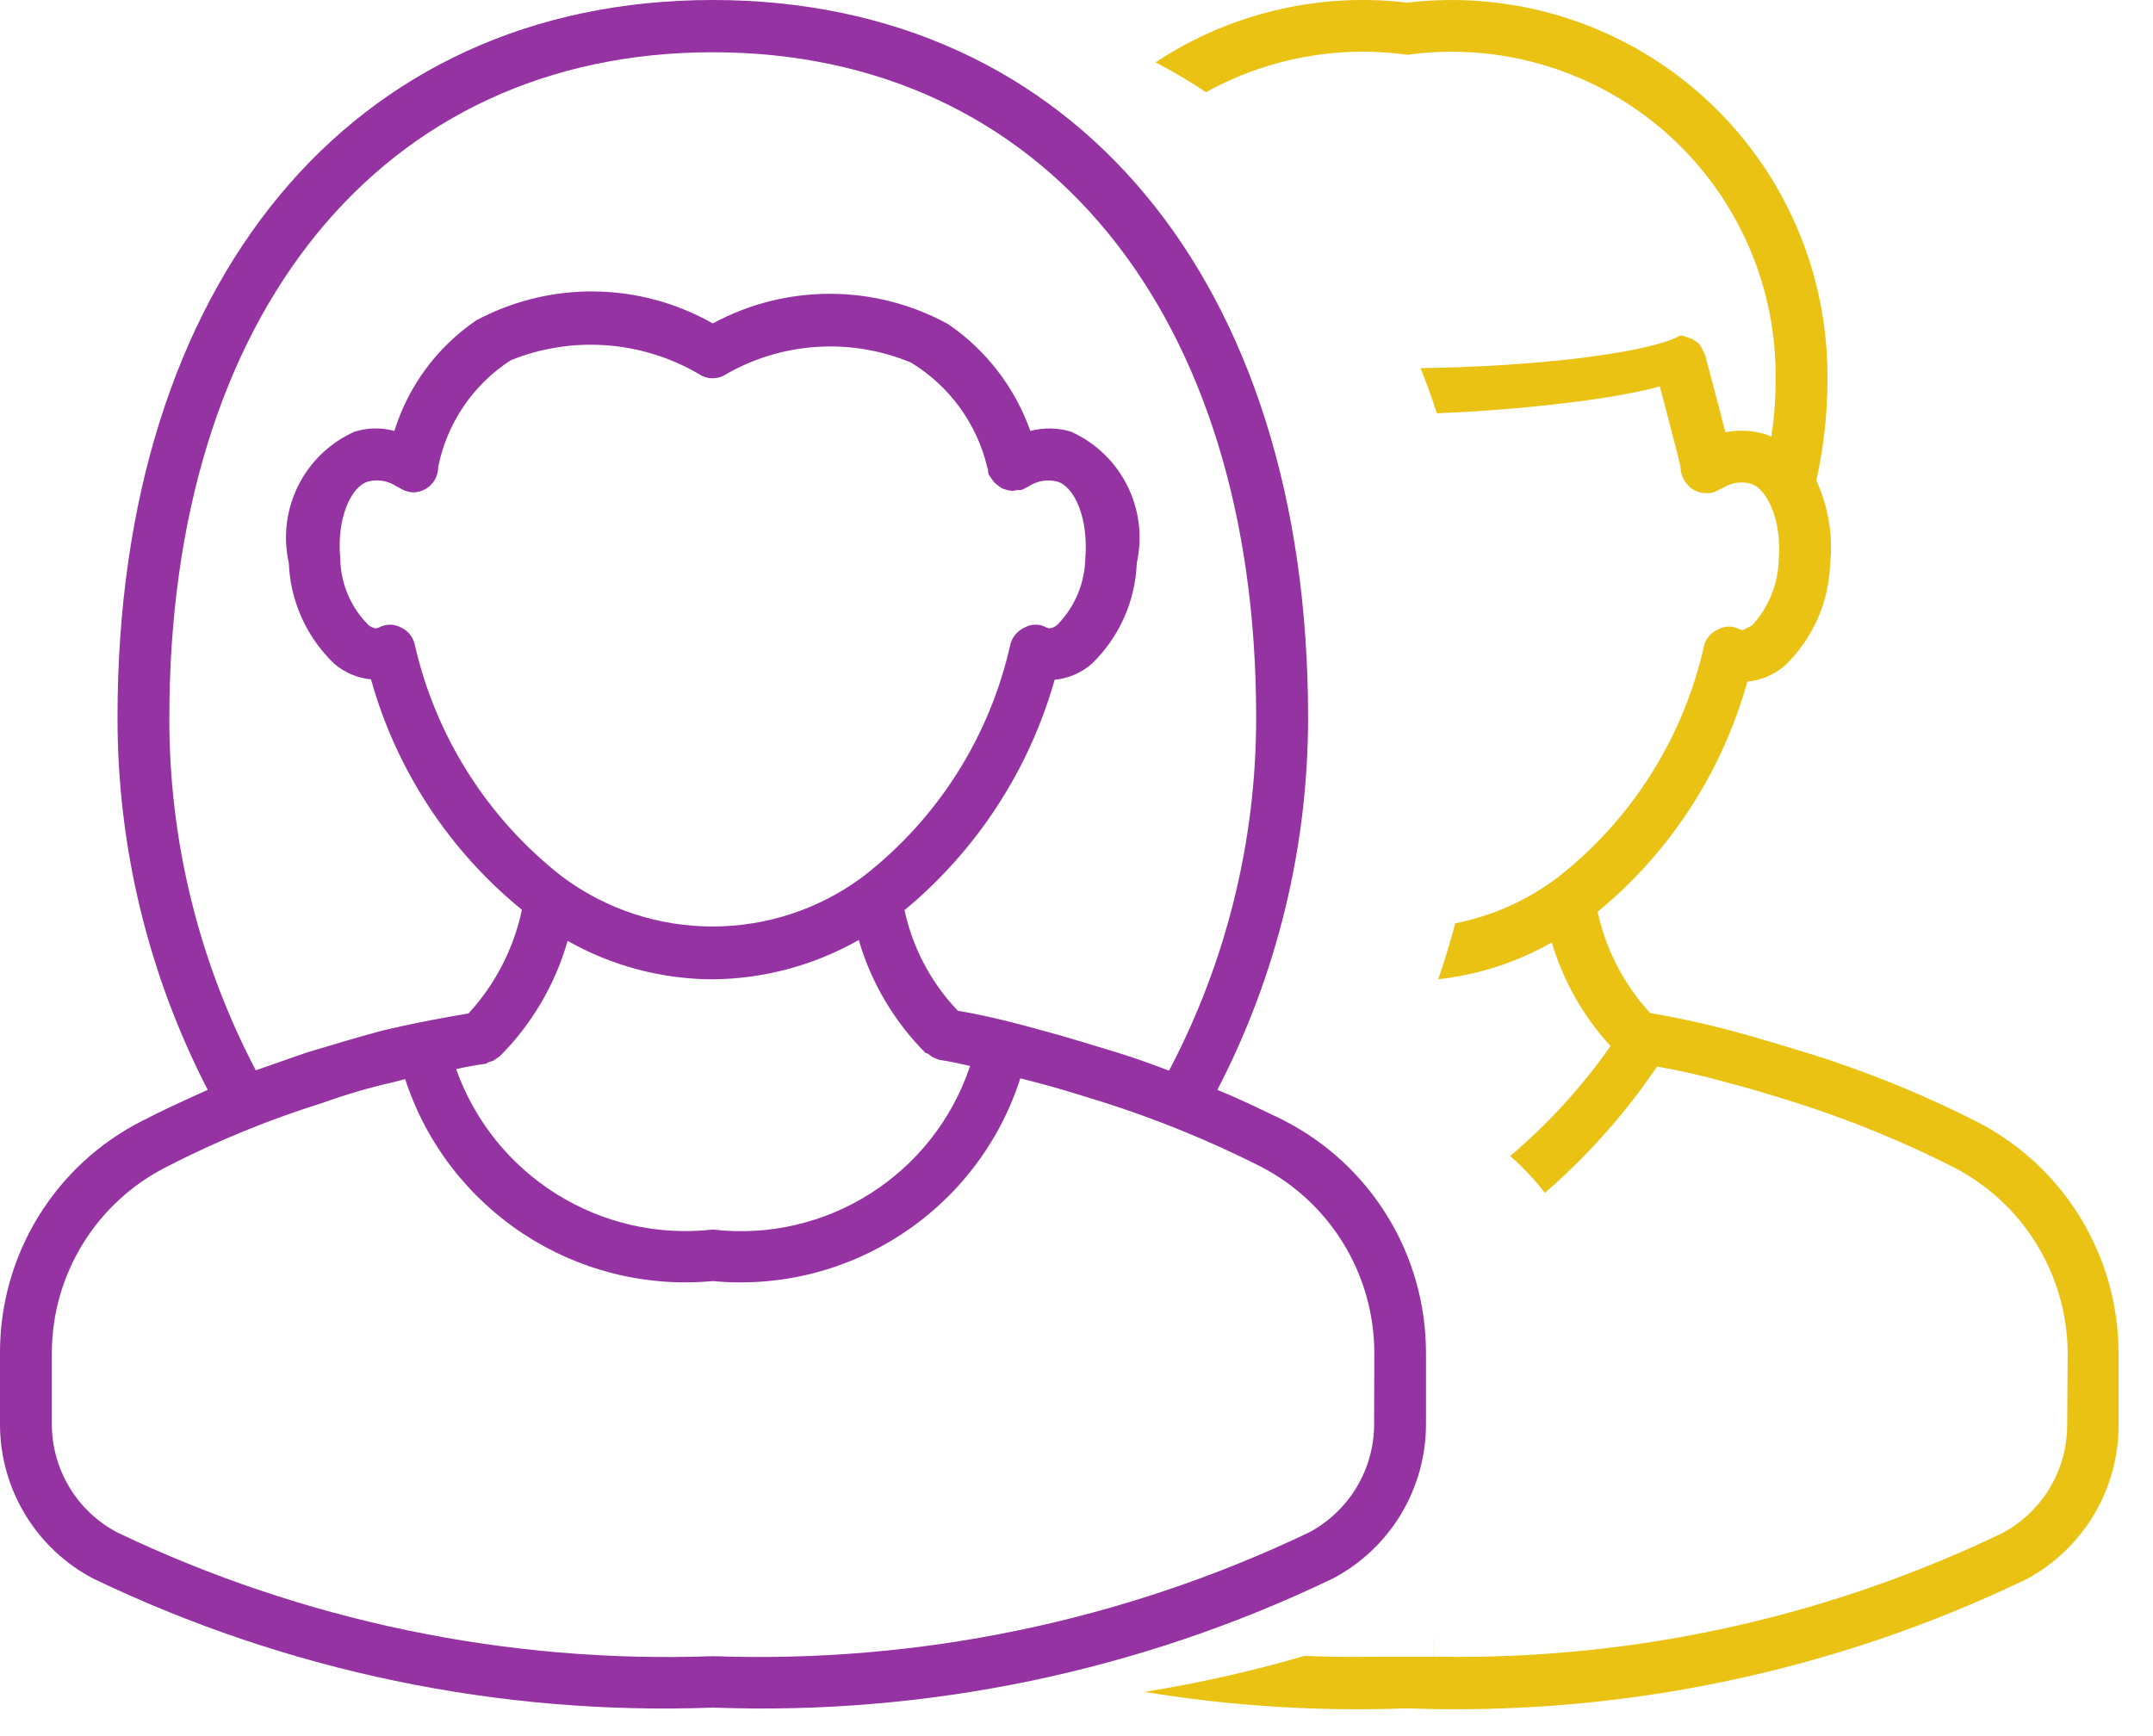 <svg xmlns="http://www.w3.org/2000/svg" width="62" height="50" viewBox="0 0 62 50">
    <g fill="none" fill-rule="evenodd">
        <g fill-rule="nonzero">
            <g>
                <g>
                    <g>
                        <g fill="#EAC213">
                            <path d="M1.04 1.625C3.11.342 5.573-.217 8.028.076c3.1-.368 6.208.621 8.526 2.713 2.317 2.091 3.618 5.082 3.57 8.203-.004.959-.11 1.914-.32 2.849.307.665.45 1.391.42 2.12l-.024.312c-.042 1.102-.513 2.145-1.312 2.905-.302.257-.675.415-1.07.452-.723 2.6-2.228 4.915-4.312 6.63.237 1.088.76 2.095 1.513 2.916.868.147 1.727.339 2.575.574l.378.105.809.239.901.274c1.622.511 3.2 1.154 4.717 1.923 2.431 1.231 3.995 3.68 4.103 6.386l.006.313v2.036c.008 1.87-1.021 3.588-2.672 4.464-5.554 2.667-11.674 3.94-17.83 3.71-2.536.095-5.065-.066-7.55-.473 1.556-.25 3.097-.596 4.611-1.038.488.02.976.03 1.465.03l.734-.007h1.502l.003-.959v.959l.704.007c5.183.002 10.306-1.108 15.023-3.255l.641-.3c1.094-.572 1.803-1.672 1.882-2.892l.007-.246.014-2.056c-.011-2.27-1.29-4.342-3.315-5.369-1.443-.73-2.943-1.343-4.484-1.835l-.873-.27c-.275-.083-.535-.159-.788-.228l-.375-.099c-.655-.184-1.319-.335-1.989-.453-.917 1.353-2.004 2.575-3.231 3.638-.296-.384-.63-.738-.998-1.06 1.09-.925 2.062-1.99 2.89-3.168-.785-.852-1.364-1.873-1.692-2.984-1.023.583-2.137.936-3.27 1.06.183-.531.345-1.069.488-1.61 1.038-.206 2.042-.64 2.93-1.305 2.142-1.667 3.637-4.025 4.232-6.672.05-.22.202-.4.41-.487.162-.092.355-.108.527-.046l.101.046.077.023.265-.134c.425-.454.69-1.032.757-1.646l.017-.231c.1-1.193-.353-2.077-.806-2.21-.234-.063-.481-.04-.697.062l-.126.07-.227.111c-.226.066-.47.025-.663-.11-.19-.15-.304-.376-.31-.618l-.098-.416-.381-1.467-.118-.438c-.095.03-.206.06-.33.09l-.413.09-.485.09-.268.045-.582.087-.635.082-.681.077-.72.07-.748.06-.77.05c-.26.014-.522.027-.785.038-.145-.445-.302-.879-.47-1.301l.38-.007.749-.021.734-.032.715-.043.688-.052.333-.03.641-.064.602-.073.56-.08.51-.086.236-.045.428-.095c.332-.08.6-.166.792-.254l.105-.053h.057l.142.043.134.045.11.066.11.088.078.133.089.177.409 1.55.174.68c.297-.057.601-.058.898-.005l.22.05.208.082c.08-.524.121-1.053.122-1.584.051-2.726-1.094-5.339-3.133-7.15-2.04-1.81-4.77-2.637-7.47-2.264-2.018-.28-4.052.11-5.802 1.077-.466-.312-.95-.599-1.451-.859l.266-.171z" transform="translate(-1073 -1849) translate(0 202) translate(345 1607) translate(728 40) translate(32.5)"/>
                        </g>
                        <g fill="#9533A3">
                            <path d="M36.937 32.25c-.596-.287-1.228-.597-1.88-.862 1.718-3.316 2.614-6.995 2.612-10.73C37.669 8.119 30.933 0 20.525 0 10.118 0 3.384 8.118 3.384 20.659c-.005 3.732.886 7.412 2.598 10.729-.641.287-1.27.575-1.869.883C1.588 33.543-.004 36.13 0 38.957v2.039c-.008 1.874 1.027 3.597 2.686 4.468 5.56 2.67 11.687 3.946 17.85 3.715 6.16.23 12.283-1.045 17.84-3.715 1.66-.87 2.696-2.594 2.688-4.468v-2.039c-.001-2.835-1.597-5.428-4.127-6.706zM4.877 20.66c0-11.633 6.138-19.155 15.648-19.155s15.649 7.522 15.649 19.155c.003 3.545-.858 7.039-2.51 10.176-.453-.177-.951-.355-1.45-.51-.794-.242-1.47-.452-2.088-.618-.808-.226-1.671-.453-2.543-.598-.77-.805-1.3-1.808-1.536-2.897 2.08-1.723 3.588-4.037 4.324-6.636.392-.038.763-.196 1.062-.453.795-.764 1.261-1.807 1.303-2.908.347-1.55-.443-3.13-1.892-3.783-.381-.116-.787-.124-1.173-.022-.444-1.25-1.272-2.327-2.367-3.076-2.11-1.158-4.662-1.165-6.779-.02-2.104-1.197-4.676-1.23-6.81-.089-1.124.765-1.955 1.887-2.358 3.185-.377-.103-.776-.095-1.149.022-1.45.65-2.24 2.233-1.891 3.783.043 1.098.511 2.136 1.305 2.897.298.257.67.415 1.062.453.728 2.608 2.246 4.926 4.346 6.636-.236 1.115-.767 2.146-1.538 2.985-1.585.265-2.543.51-2.543.51-.652.177-1.327.376-2.125.618l-1.458.51c-1.645-3.136-2.5-6.625-2.49-10.165zm9.114 9.977l.077-.045.142-.044.123-.088.065-.045c.92-.924 1.59-2.065 1.948-3.318 1.275.722 2.714 1.104 4.18 1.107 1.474-.013 2.921-.403 4.203-1.132.358 1.228 1.02 2.346 1.923 3.252l.068.023.12.088.145.066.065.023c.3.043.598.11.886.176-1.043 3.127-4.137 5.094-7.41 4.711-3.238.366-6.3-1.55-7.39-4.62.283-.066.568-.117.855-.154zm-2.578-16.634l.077.04c.116.078.249.125.388.137.195.004.384-.071.524-.209.14-.137.217-.325.216-.52.253-1.266 1.007-2.375 2.09-3.076 1.805-.728 3.848-.56 5.51.452.192.089.413.089.606 0 1.64-.976 3.646-1.119 5.409-.385 1.111.674 1.905 1.766 2.201 3.031l.02.066v.065l.023.068.089.132.065.088.134.111.1.066.142.045.134.023h.034l.111-.023h.109l.068-.023.165-.088c.242-.157.538-.205.818-.134.475.134.906 1.02.808 2.213-.015.701-.291 1.372-.774 1.88-.068.078-.163.126-.265.134l-.08-.023c-.195-.111-.434-.111-.63 0-.203.091-.354.27-.41.487-.59 2.652-2.088 5.014-4.235 6.68-2.574 1.924-6.108 1.924-8.681 0-2.139-1.673-3.635-4.032-4.236-6.68-.048-.214-.192-.394-.392-.487-.199-.11-.441-.11-.64 0l-.073.023c-.103-.008-.198-.056-.265-.134-.488-.505-.765-1.177-.775-1.88-.11-1.193.331-2.079.798-2.213.279-.074.576-.025.817.134zm28.158 26.994c.006 1.315-.72 2.526-1.882 3.141-5.348 2.55-11.232 3.772-17.153 3.56-5.92.215-11.805-1.007-17.152-3.56-1.168-.61-1.898-1.823-1.891-3.141v-2.039c.006-2.265 1.284-4.334 3.307-5.354 1.44-.742 2.94-1.357 4.486-1.84.667-.24 1.348-.44 2.039-.597l.342-.089c1.23 3.771 4.909 6.186 8.858 5.817 3.957.374 7.643-2.055 8.858-5.84l.345.09c.618.155 1.259.355 2.038.597 1.547.492 3.053 1.106 4.503 1.837 2.024 1.029 3.3 3.104 3.307 5.375l-.005 2.043z" transform="translate(-1073 -1849) translate(0 202) translate(345 1607) translate(728 40)"/>
                        </g>
                    </g>
                </g>
            </g>
        </g>
    </g>
</svg>
